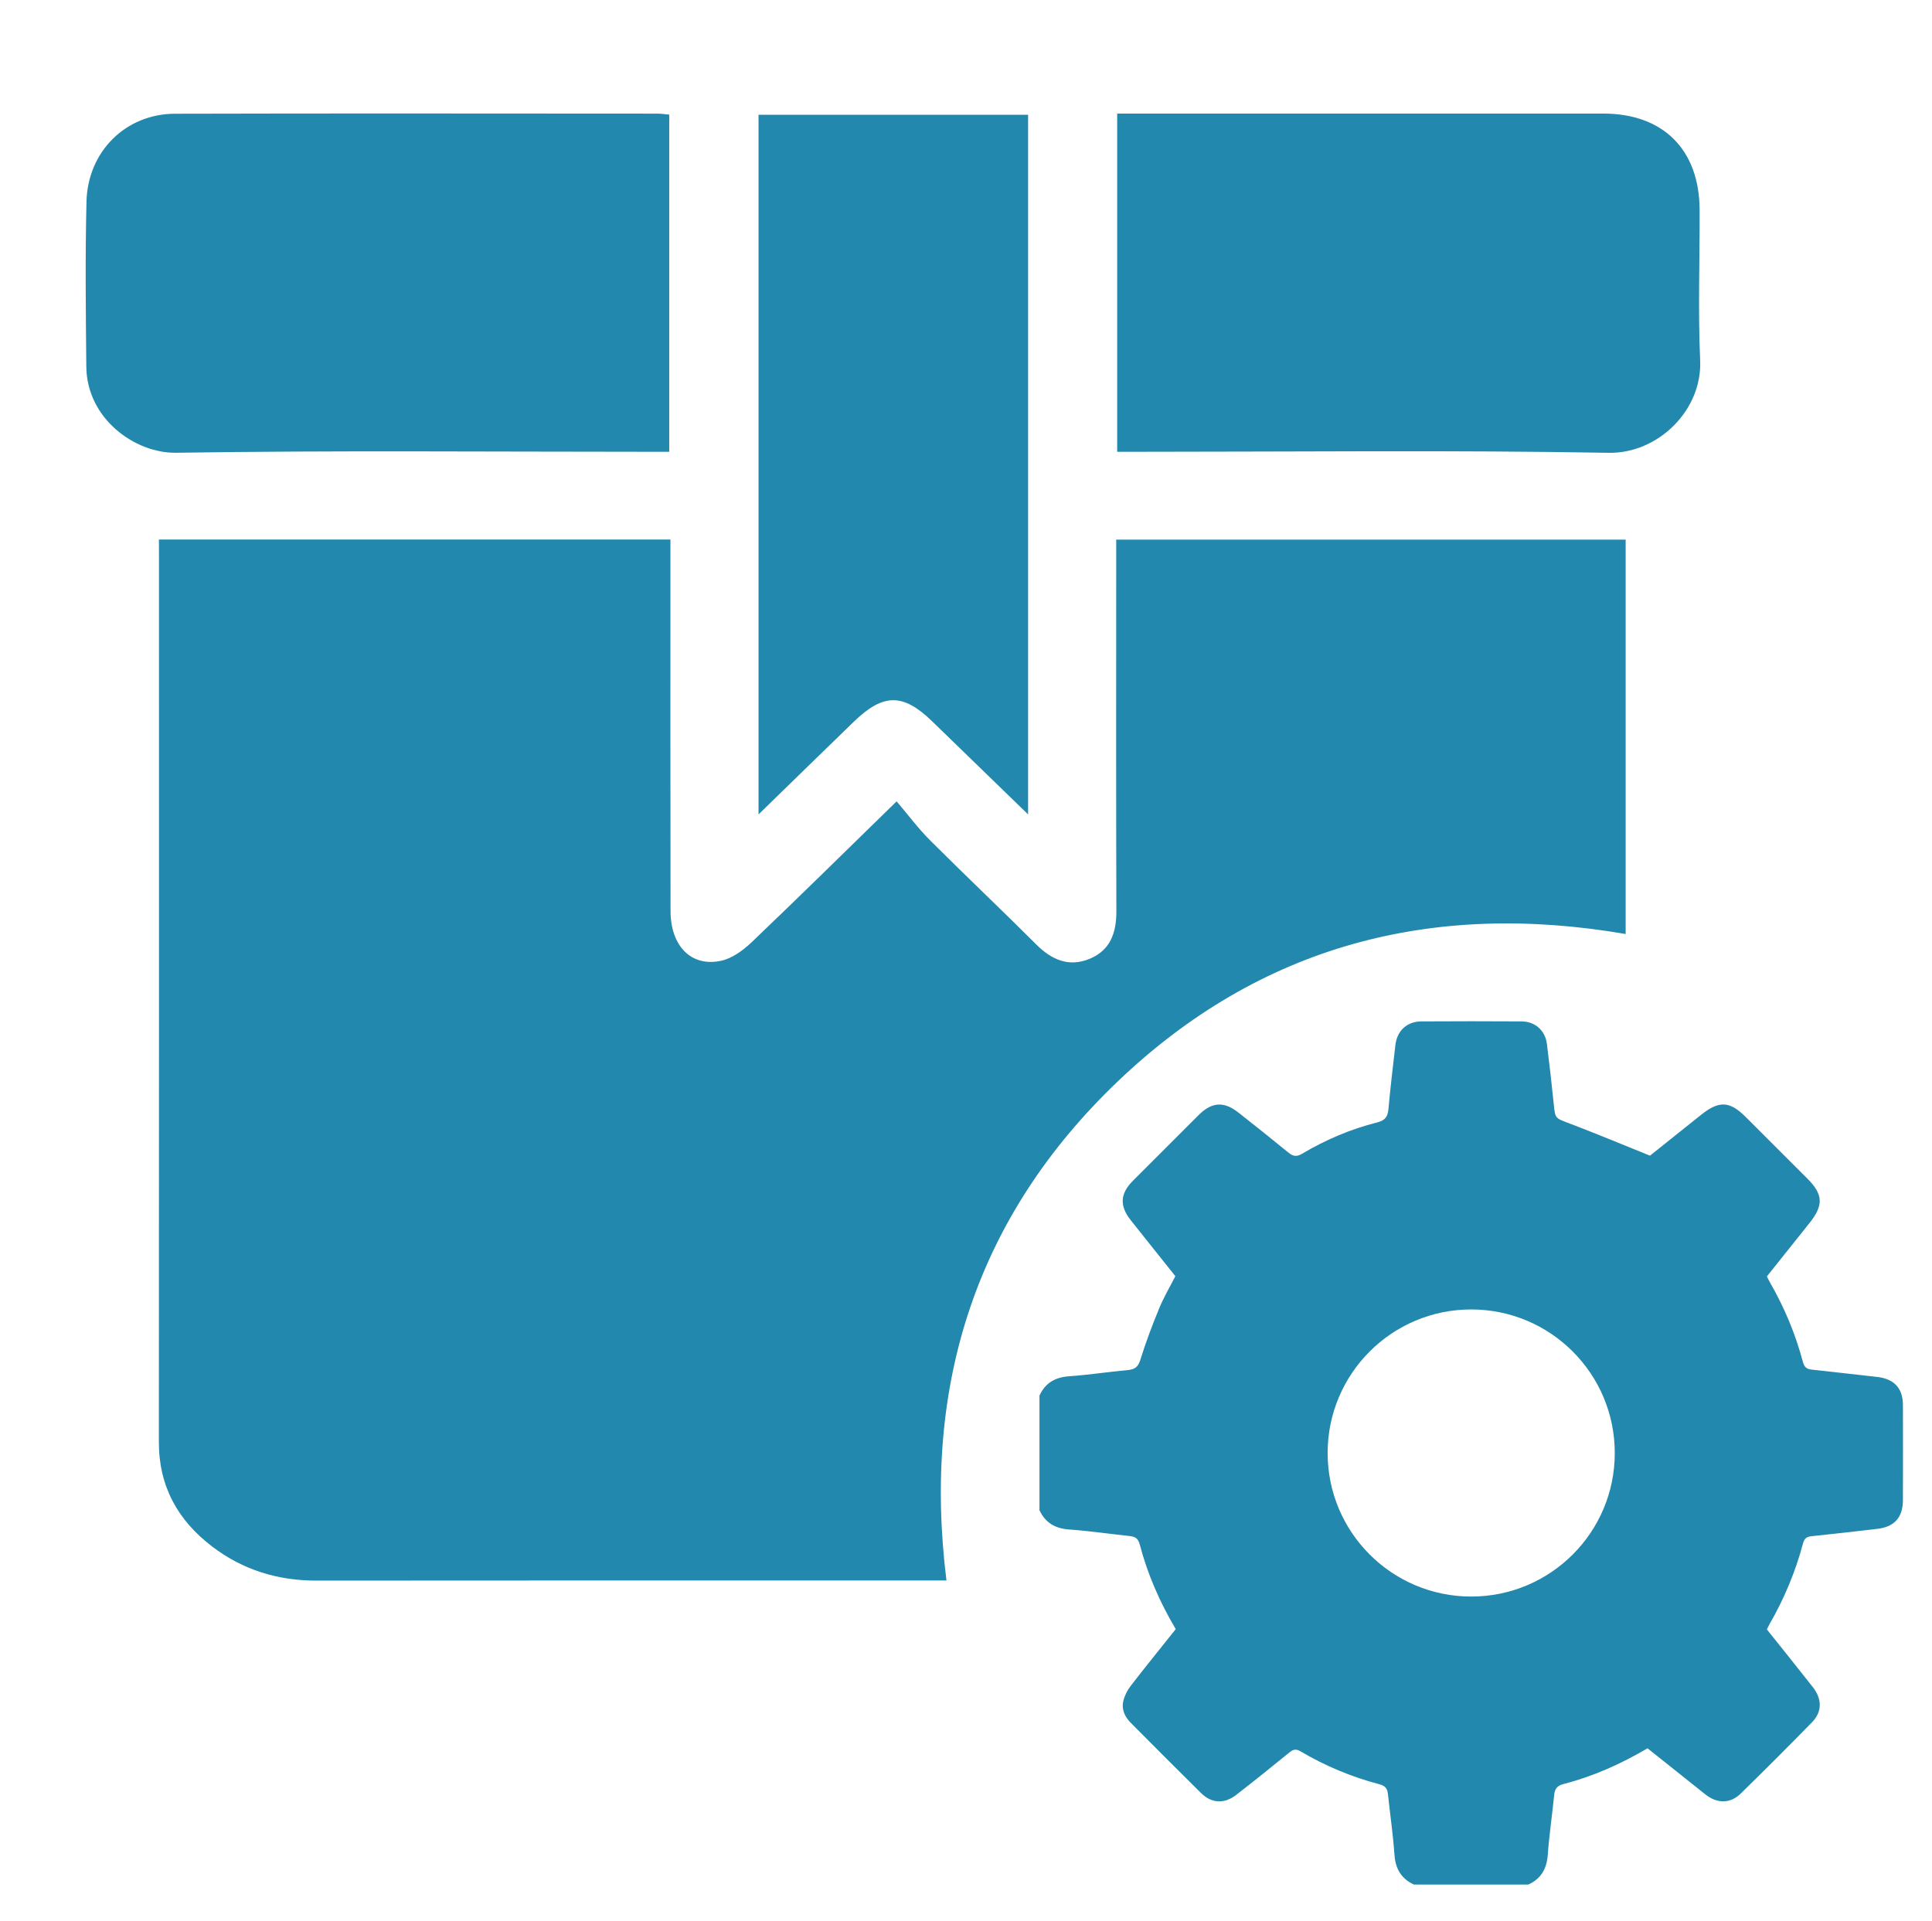 <?xml version="1.0" encoding="utf-8"?>
<!-- Generator: Adobe Illustrator 28.2.0, SVG Export Plug-In . SVG Version: 6.00 Build 0)  -->
<svg version="1.1" id="Ebene_1" xmlns="http://www.w3.org/2000/svg" xmlns:xlink="http://www.w3.org/1999/xlink" x="0px" y="0px"
	 viewBox="0 0 355 353" style="enable-background:new 0 0 355 353;" xml:space="preserve">
<style type="text/css">
	.st0{fill:#2388AE;}
</style>
<g>
	<path class="st0" d="M29.2,99.14c31.52,0,62.52,0,93.99,0c0,1.69,0,3.15,0,4.61c0,21.22-0.02,42.43,0.02,63.65
		c0.01,6.45,3.79,10.33,9.27,9.16c2.03-0.43,4.04-1.9,5.6-3.38c8.66-8.26,17.18-16.66,26.67-25.92c2.11,2.47,3.96,4.97,6.13,7.14
		c6.44,6.44,13.07,12.7,19.51,19.14c2.82,2.82,5.96,4.22,9.77,2.68c3.85-1.56,4.98-4.78,4.97-8.78
		c-0.07-21.34-0.03-42.68-0.03-64.02c0-1.34,0-2.69,0-4.26c31.35,0,62.35,0,93.61,0c0,24.18,0,48.18,0,72.48
		c-35.62-6.15-67.17,2.11-93.32,27.08c-26.02,24.85-35.95,55.79-31.48,91.72c-1.27,0-2.37,0-3.47,0c-37.43,0-74.86-0.02-112.29,0.02
		c-7.12,0.01-13.53-1.96-19.18-6.27c-6.32-4.82-9.79-11.08-9.78-19.22c0.04-54.16,0.02-108.32,0.02-162.48
		C29.2,101.49,29.2,100.5,29.2,99.14z"/>
	<path class="st0" d="M122.97,21.06c0,20.77,0,41.17,0,61.96c-1.67,0-3.14,0-4.6,0c-28.68,0-57.37-0.26-86.05,0.18
		c-7.51,0.11-16.36-6.25-16.46-15.81c-0.1-10.1-0.21-20.21,0.03-30.31c0.22-9.25,7.21-16.15,16.25-16.18
		c29.56-0.08,59.12-0.03,88.67-0.02C121.44,20.88,122.05,20.98,122.97,21.06z"/>
	<path class="st0" d="M205.28,83.02c0-20.78,0-41.2,0-62.15c1.34,0,2.65,0,3.97,0c28.44,0,56.89-0.01,85.33,0
		c11.03,0,17.67,6.62,17.72,17.68c0.04,9.23-0.31,18.48,0.1,27.7c0.4,9.1-7.71,17.13-16.84,16.96c-28.56-0.51-57.13-0.19-85.7-0.19
		C208.39,83.02,206.93,83.02,205.28,83.02z"/>
	<path class="st0" d="M188.91,149.66c-6.22-6.03-11.92-11.58-17.64-17.12c-5.34-5.17-8.96-5.16-14.38,0.08
		c-5.7,5.52-11.37,11.06-17.51,17.04c0-43.23,0-85.79,0-128.57c16.45,0,32.85,0,49.53,0C188.91,63.66,188.91,106.23,188.91,149.66z"
		/>
</g>
<path class="st0" d="M349.66,258.21c-0.01-3.12-1.62-4.83-4.76-5.18c-4-0.44-8-0.92-12-1.34c-0.96-0.1-1.37-0.48-1.63-1.45
	c-1.36-5.1-3.38-9.95-6.02-14.53c-0.2-0.35-0.37-0.72-0.59-1.15c2.62-3.28,5.23-6.54,7.83-9.81c2.62-3.29,2.52-5.26-0.42-8.2
	c-3.76-3.76-7.52-7.52-11.29-11.28c-2.95-2.94-4.89-3.05-8.19-0.42c-3.27,2.6-6.53,5.21-9.41,7.52c-5.16-2.08-9.99-4.1-14.89-5.96
	c-2.5-0.95-2.52-0.82-2.79-3.5c-0.38-3.7-0.79-7.39-1.26-11.08c-0.31-2.46-2.15-4.11-4.64-4.13c-6.15-0.04-12.29-0.04-18.44,0
	c-2.64,0.02-4.46,1.72-4.76,4.35c-0.45,3.9-0.92,7.79-1.27,11.7c-0.13,1.41-0.56,2.13-2.06,2.51c-4.87,1.22-9.48,3.19-13.8,5.75
	c-1.04,0.62-1.68,0.49-2.55-0.22c-3.03-2.49-6.1-4.93-9.19-7.36c-2.65-2.08-4.85-1.93-7.26,0.46c-4.06,4.04-8.12,8.1-12.16,12.16
	c-2.29,2.31-2.41,4.56-0.37,7.14c2.72,3.44,5.47,6.86,8.23,10.33c-1.02,1.99-2.15,3.9-2.98,5.93c-1.28,3.09-2.46,6.23-3.45,9.42
	c-0.41,1.32-1,1.79-2.3,1.9c-3.6,0.33-7.17,0.89-10.78,1.14c-2.57,0.18-4.39,1.22-5.46,3.55c0,7.02,0,14.05,0,21.07
	c1.09,2.32,2.89,3.36,5.47,3.54c3.7,0.26,7.39,0.81,11.08,1.2c1.02,0.11,1.58,0.42,1.88,1.56c1.43,5.47,3.68,10.6,6.61,15.55
	c-2.77,3.48-5.57,6.92-8.28,10.43c-0.61,0.79-1.1,1.76-1.34,2.72c-0.39,1.57,0.24,2.95,1.36,4.07c4.3,4.32,8.59,8.64,12.93,12.92
	c1.93,1.9,4.26,2.01,6.44,0.32c3.3-2.56,6.57-5.18,9.8-7.82c0.7-0.57,1.22-0.66,2.02-0.18c4.55,2.69,9.4,4.71,14.51,6.05
	c1.14,0.3,1.45,0.86,1.56,1.88c0.39,3.69,0.93,7.38,1.19,11.08c0.18,2.57,1.24,4.37,3.55,5.46c7.02,0,14.05,0,21.07,0
	c2.33-1.08,3.36-2.9,3.55-5.46c0.26-3.65,0.81-7.28,1.17-10.93c0.11-1.16,0.49-1.76,1.74-2.08c5.43-1.4,10.5-3.67,15.42-6.56
	c3.11,2.48,6.21,4.95,9.31,7.42c0.52,0.42,1.04,0.85,1.58,1.25c2.06,1.5,4.37,1.46,6.2-0.32c4.43-4.33,8.81-8.71,13.15-13.15
	c1.86-1.91,1.85-4.25,0.13-6.45c-2.77-3.53-5.59-7.03-8.44-10.6c0.17-0.33,0.31-0.65,0.48-0.95c2.69-4.67,4.76-9.61,6.15-14.81
	c0.24-0.9,0.62-1.26,1.53-1.36c4.06-0.42,8.11-0.89,12.16-1.36c3.11-0.36,4.67-2.1,4.68-5.26
	C349.67,269.89,349.68,264.05,349.66,258.21z M270.33,293.39c-14.57,0-26.38-11.81-26.38-26.38c0-14.57,11.81-26.38,26.38-26.38
	c14.57,0,26.38,11.81,26.38,26.38C296.72,281.58,284.91,293.39,270.33,293.39z"/>
</svg>
